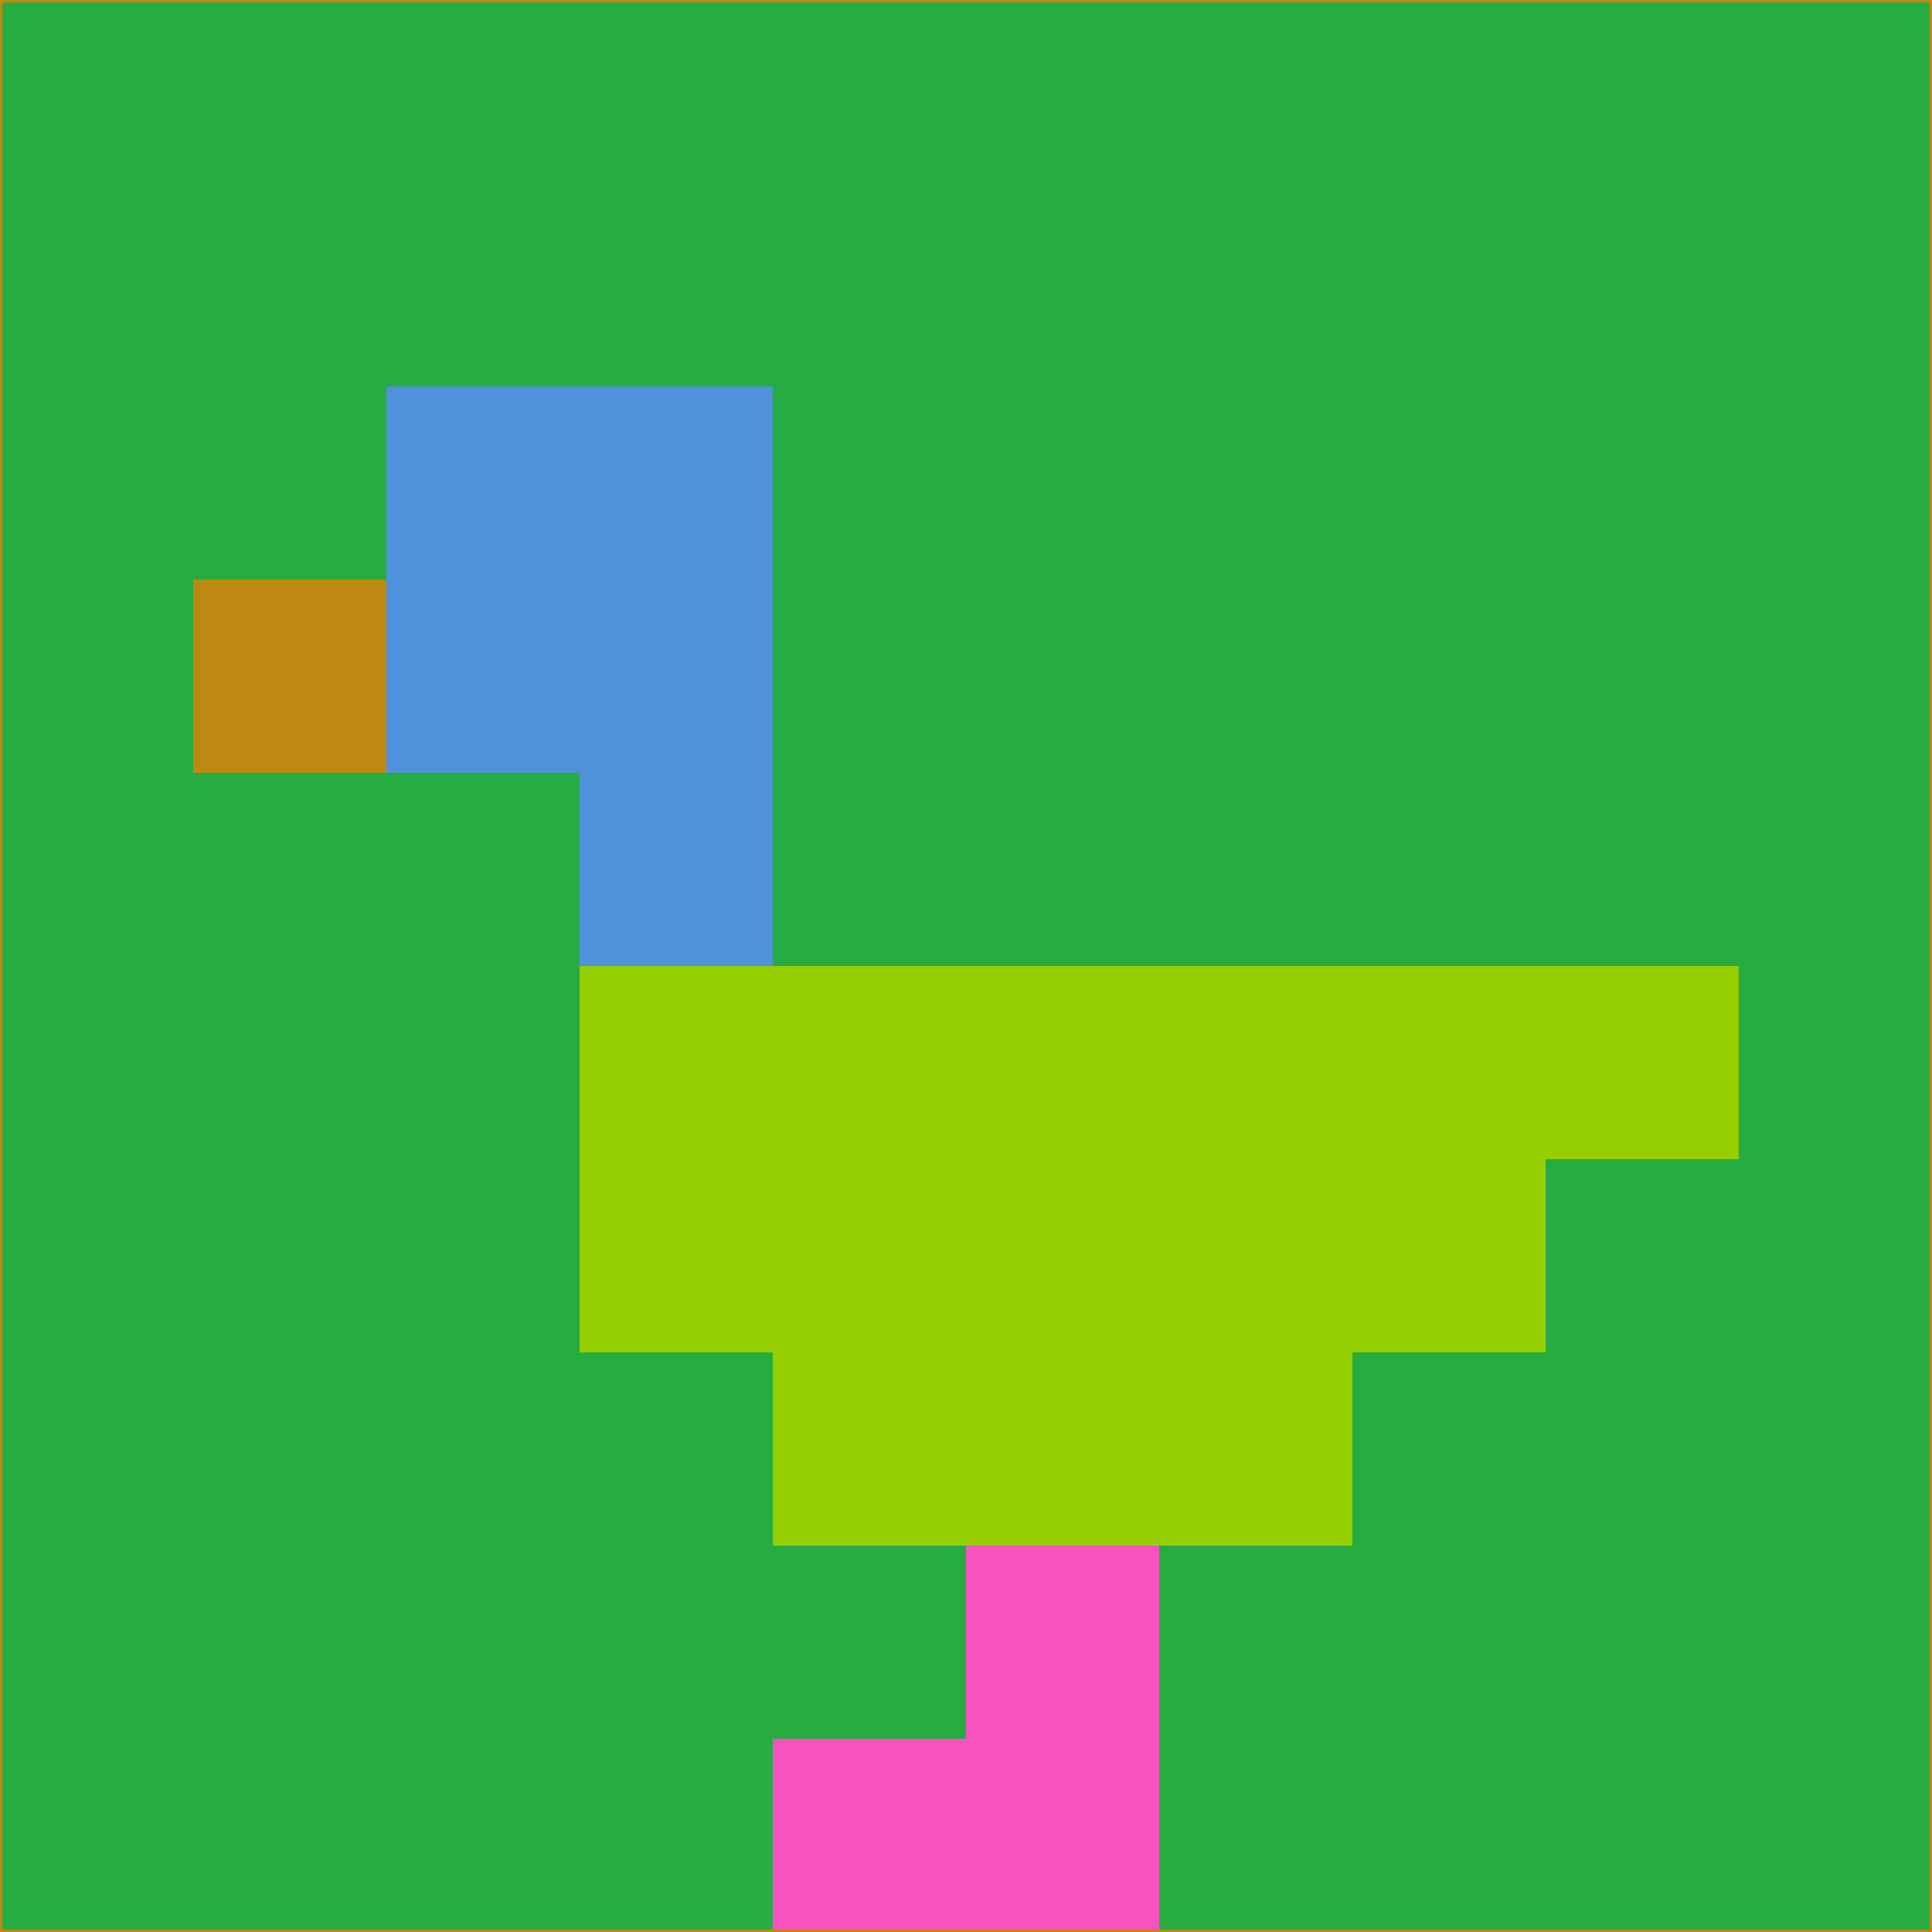<svg xmlns="http://www.w3.org/2000/svg" version="1.1" width="785" height="785">
  <title>'goose-pfp-694263' by Dmitri Cherniak (Cyberpunk Edition)</title>
  <desc>
    seed=157807
    backgroundColor=#26ac41
    padding=20
    innerPadding=0
    timeout=500
    dimension=1
    border=false
    Save=function(){return n.handleSave()}
    frame=12

    Rendered at 2024-09-15T22:37:00.852Z
    Generated in 1ms
    Modified for Cyberpunk theme with new color scheme
  </desc>
  <defs/>
  <rect width="100%" height="100%" fill="#26ac41"/>
  <g>
    <g id="0-0">
      <rect x="0" y="0" height="785" width="785" fill="#26ac41"/>
      <g>
        <!-- Neon blue -->
        <rect id="0-0-2-2-2-2" x="157" y="157" width="157" height="157" fill="#4e92dc"/>
        <rect id="0-0-3-2-1-4" x="235.5" y="157" width="78.5" height="314" fill="#4e92dc"/>
        <!-- Electric purple -->
        <rect id="0-0-4-5-5-1" x="314" y="392.5" width="392.5" height="78.5" fill="#95cf01"/>
        <rect id="0-0-3-5-5-2" x="235.5" y="392.5" width="392.5" height="157" fill="#95cf01"/>
        <rect id="0-0-4-5-3-3" x="314" y="392.5" width="235.5" height="235.5" fill="#95cf01"/>
        <!-- Neon pink -->
        <rect id="0-0-1-3-1-1" x="78.5" y="235.5" width="78.5" height="78.5" fill="#be8910"/>
        <!-- Cyber yellow -->
        <rect id="0-0-5-8-1-2" x="392.5" y="628" width="78.5" height="157" fill="#f753c0"/>
        <rect id="0-0-4-9-2-1" x="314" y="706.5" width="157" height="78.5" fill="#f753c0"/>
      </g>
      <rect x="0" y="0" stroke="#be8910" stroke-width="2" height="785" width="785" fill="none"/>
    </g>
  </g>
  <script xmlns=""/>
</svg>